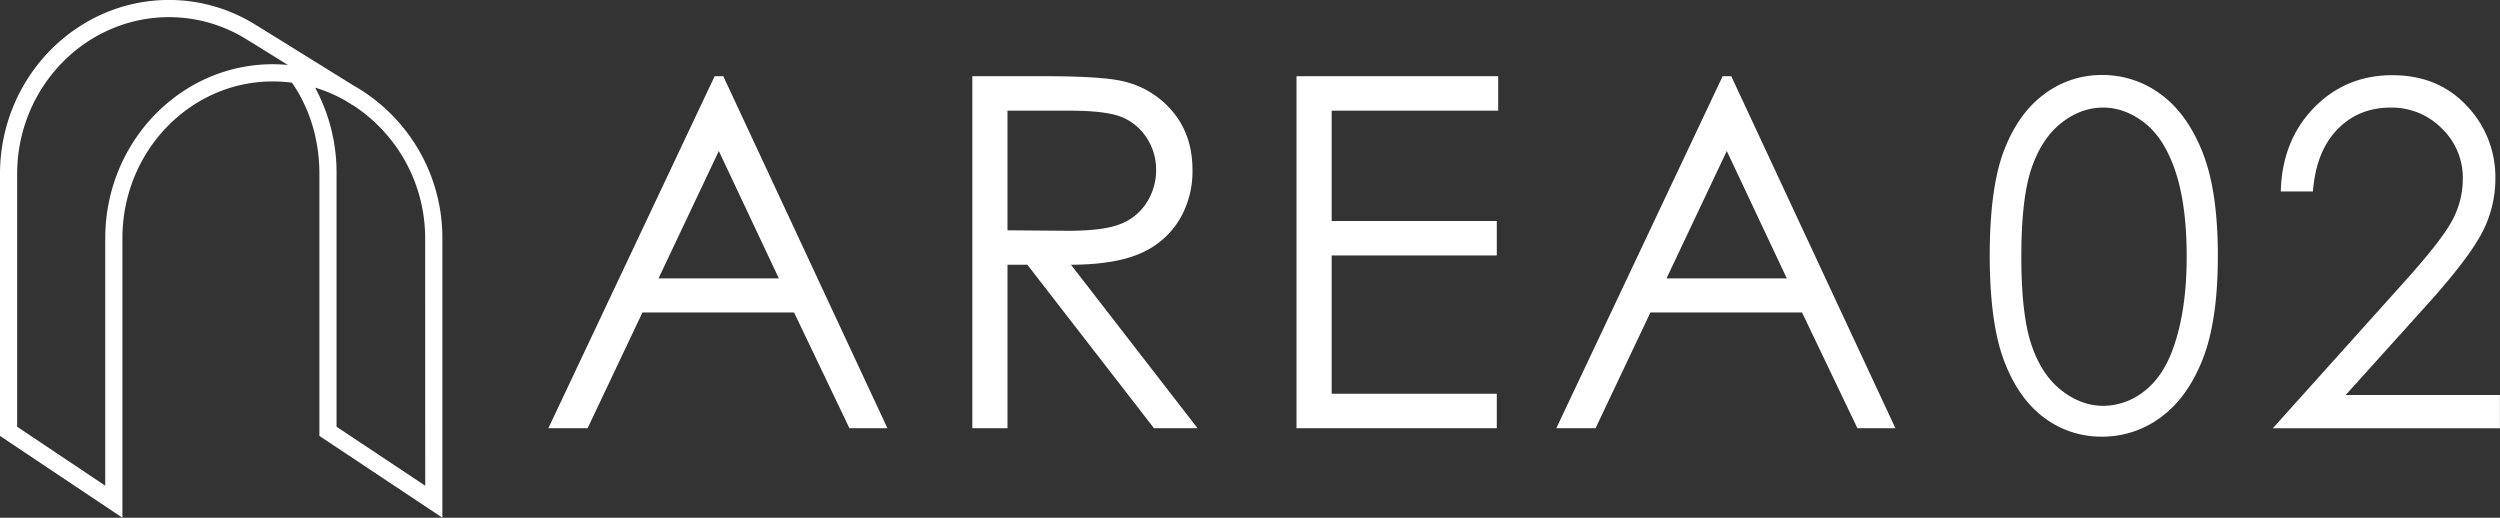 <svg id="logo" xmlns="http://www.w3.org/2000/svg" viewBox="0 0 1166.61 241.6"><rect x="0" y="0" width="1166.61" height="241.6" fill="#333333" stroke="none"/><defs><style>.cls-1{fill:#fff;}</style></defs><path class="cls-1" d="M337.51,35.56l76.6,164.26H396.38l-25.83-54H299.79l-25.59,54H255.89l77.6-164.26Zm-2.07,34.9-28.15,59.46h56.16Z"/><path class="cls-1" d="M453.73,35.56h32.72q27.35,0,37.07,2.24A42.27,42.27,0,0,1,547.3,52.17q9.16,11,9.16,27.11a43.89,43.89,0,0,1-6.31,23.59,39.38,39.38,0,0,1-18,15.37q-11.73,5.2-32.39,5.31l59.07,76.27H538.5l-59.08-76.27h-9.28v76.27H453.73Zm16.41,16.08v55.83l28.3.23q16.44,0,24.33-3.13a25.32,25.32,0,0,0,12.3-10,27.84,27.84,0,0,0,4.42-15.36,26.66,26.66,0,0,0-4.48-15,24.94,24.94,0,0,0-11.74-9.66q-7.28-2.9-24.16-2.9Z"/><path class="cls-1" d="M605,35.56h94.13V51.64H621.42v51.48h77.05V119.2H621.42v64.54h77.05v16.08H605Z"/><path class="cls-1" d="M807.88,35.56l76.6,164.26H866.75l-25.84-54H770.15l-25.59,54H726.25L803.86,35.56Zm-2.08,34.9-28.14,59.46h56.15Z"/><path class="cls-1" d="M928.49,119.51q0-31.8,6.63-49.17T953.84,44a44.32,44.32,0,0,1,27-9,45.37,45.37,0,0,1,27.48,9q12.3,9,19.47,27t7.16,48.41q0,30.27-7.06,48.18t-19.46,27.05a45.51,45.51,0,0,1-27.59,9.12A44.24,44.24,0,0,1,954,195q-12-8.85-18.72-26.39T928.49,119.51Zm14.75.27Q943.24,147,948,161t13.95,21.16q9.23,7.21,19.51,7.22a30.94,30.94,0,0,0,19.42-7.05q9-7.07,13.68-21.16,5.84-17.18,5.84-41.34T1015.16,80q-5.2-15.47-14.37-22.63t-19.37-7.17q-10.39,0-19.51,7.17T948,78.5Q943.24,92.45,943.24,119.78Z"/><path class="cls-1" d="M1079.31,89.35h-15q.63-23.77,15.43-39t36.55-15.26q21.53,0,34.85,14.32a48,48,0,0,1,13.31,33.77,54,54,0,0,1-6.35,25.64q-6.35,12-24.65,32.41l-38.87,43.11h72v15.52h-106l59.61-66.37q18.15-20,23.61-29.69a40.89,40.89,0,0,0,5.46-20.39A31.85,31.85,0,0,0,1139.51,60a32.74,32.74,0,0,0-24-9.79q-15,0-24.88,10.28T1079.31,89.35Z"/><path class="cls-1" d="M183.1,53.86a80.75,80.75,0,0,0-18-13.88L120.2,12.13l-.3-.15a76.3,76.3,0,0,0-41-12C35.4,0,0,36.43,0,81.21V203.42L57.12,241.6V111.18C57.12,70.81,88.58,38,127.25,38a69.05,69.05,0,0,1,9,.59c8.38,12.09,12.8,26.79,12.8,42.65V203.42l57.38,38.16V111.18A81.61,81.61,0,0,0,183.1,53.86Zm-134,57.32V226.63L8,199.14V81.21C8,40.84,39.81,8,78.92,8a68.45,68.45,0,0,1,37,10.92,3.41,3.41,0,0,0,.33.17l18.1,11.22c-2.35-.21-4.72-.34-7.1-.34C84.17,30,49.12,66.4,49.12,111.18ZM198.43,226.65l-41.38-27.51V81.21a83.5,83.5,0,0,0-10-40.32,69.47,69.47,0,0,1,13.83,5.89l3.41,2.12a4.37,4.37,0,0,0,.57.29,74,74,0,0,1,33.54,62Z"/></svg>